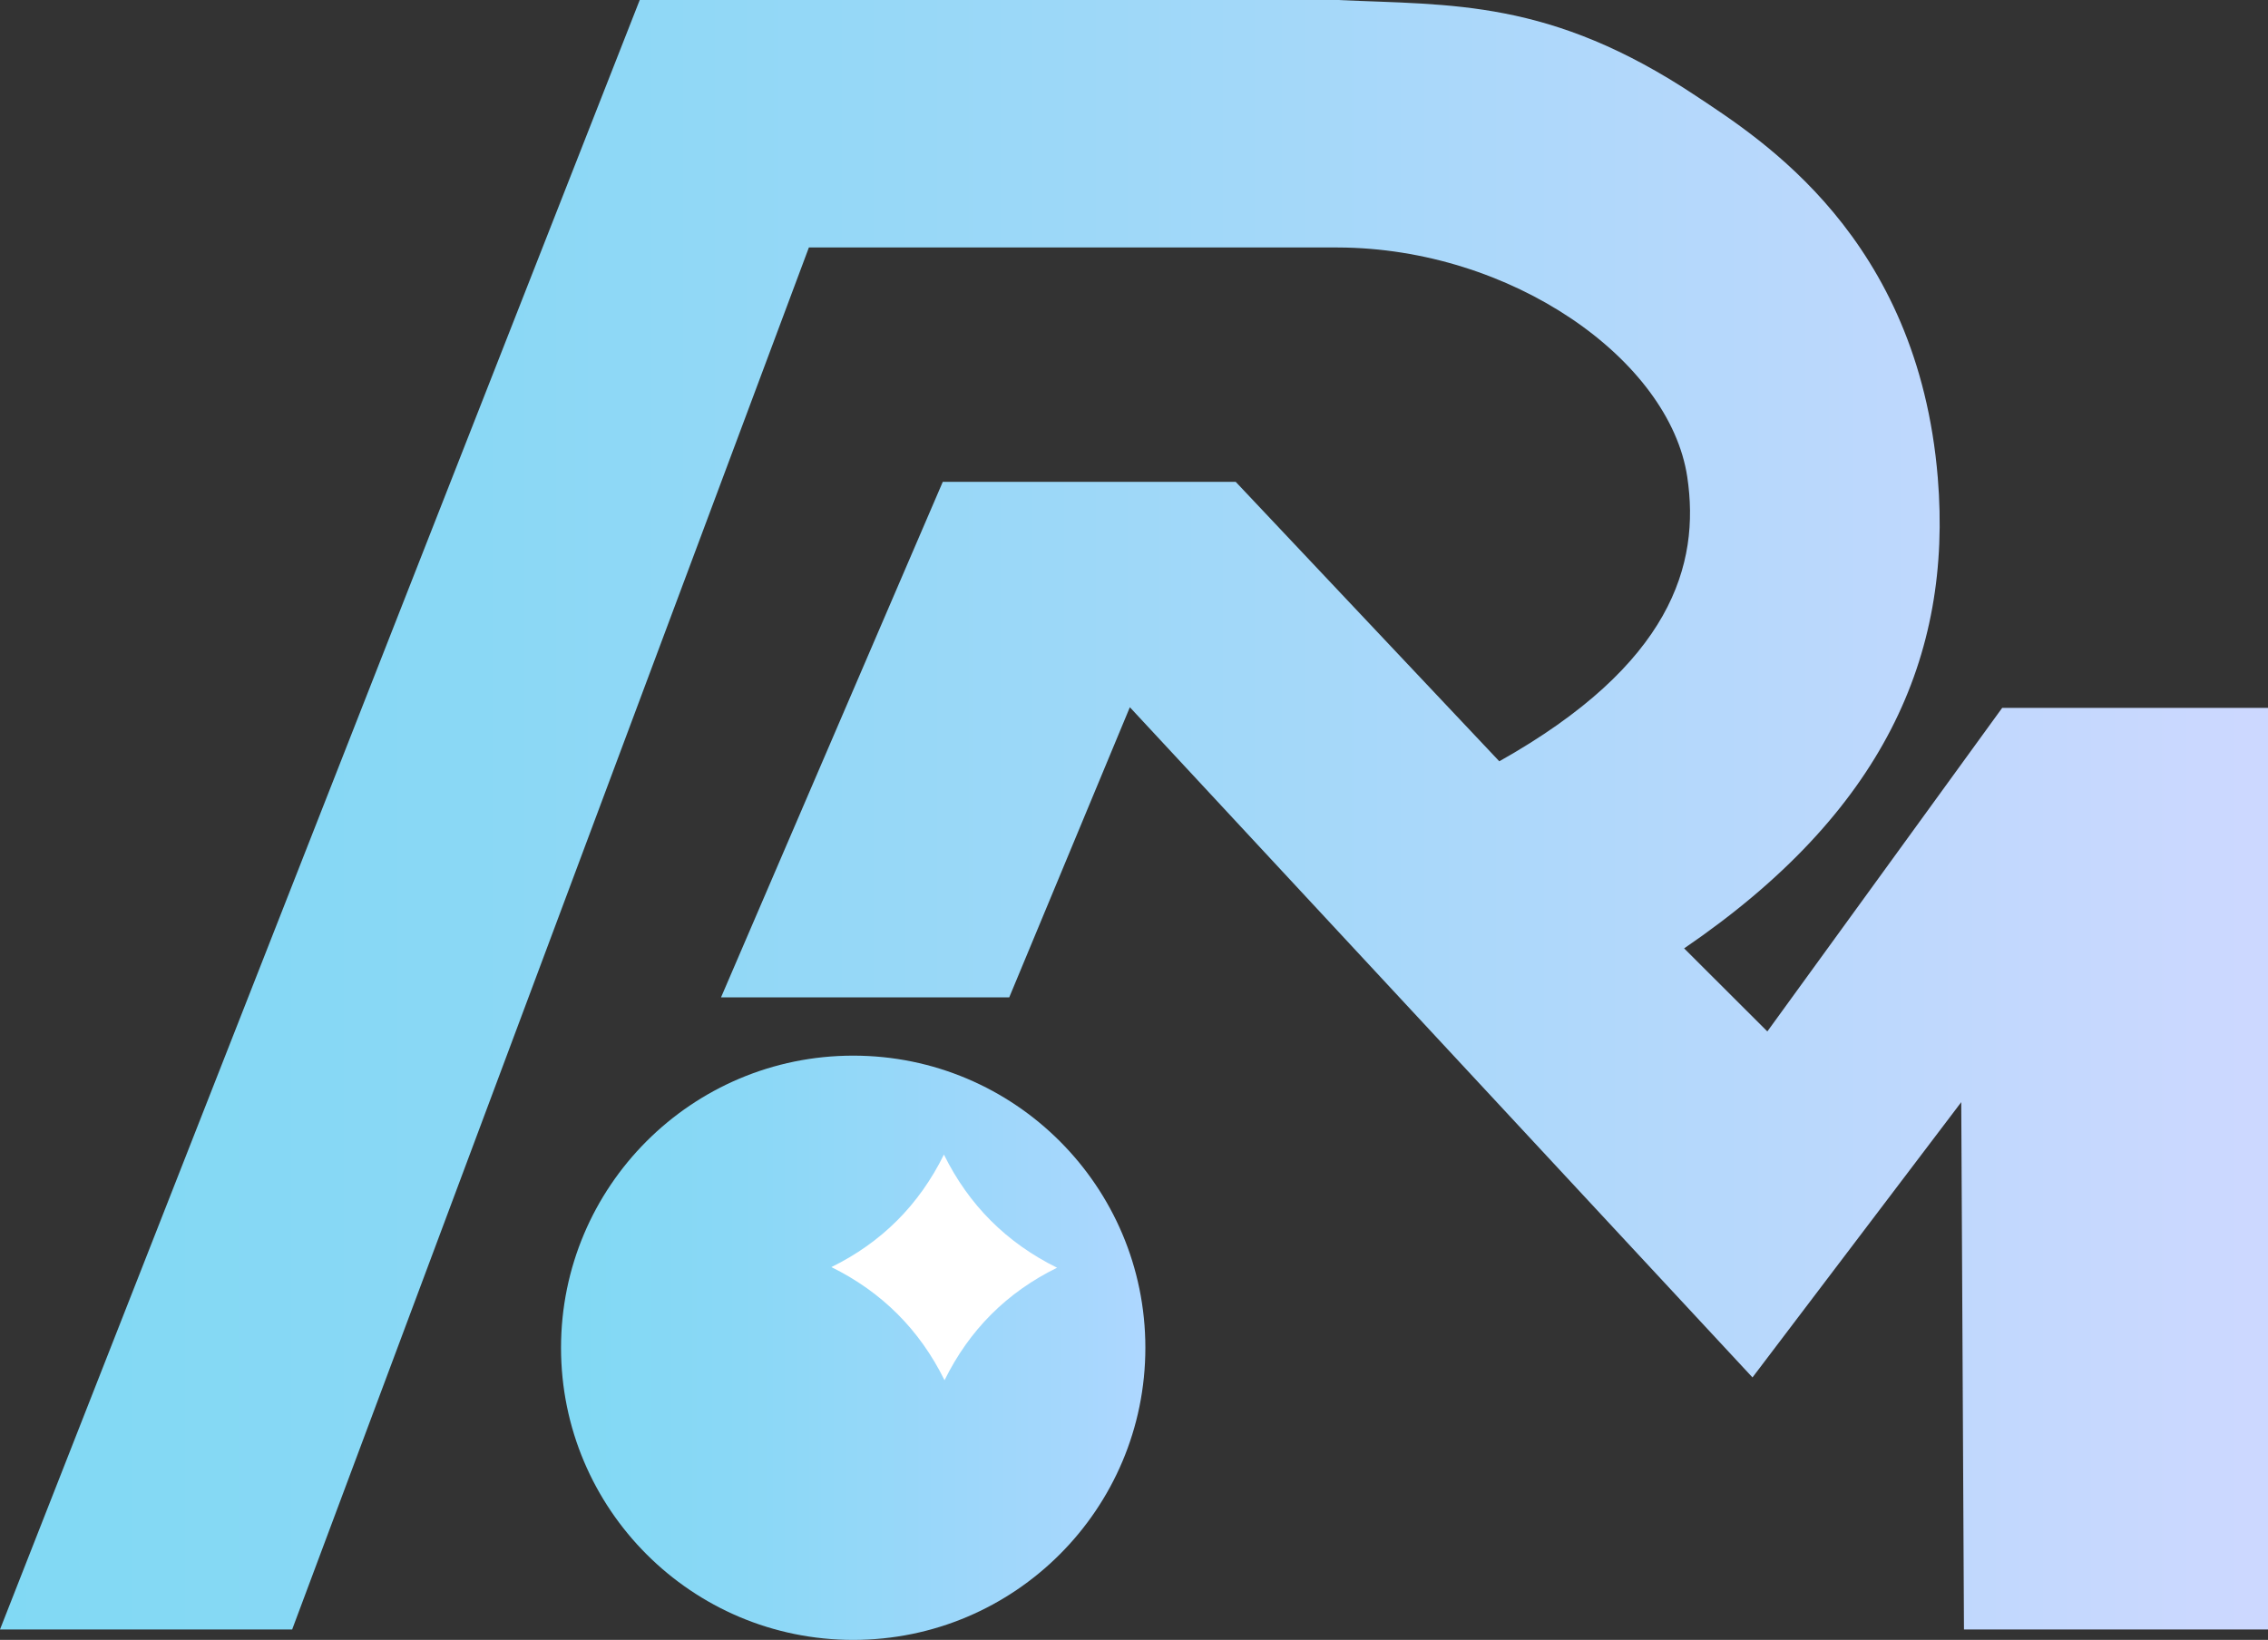 <?xml version="1.0" encoding="UTF-8"?>
<svg id="_レイヤー_2" data-name="レイヤー_2" xmlns="http://www.w3.org/2000/svg" xmlns:xlink="http://www.w3.org/1999/xlink" viewBox="0 0 583.51 421.97">
  <rect x="0" y="0" width="583.51" height="421.97" fill="#333333" stroke="none"/>
  <defs>
    <style>
      .cls-1 {
        fill: url(#_名称未設定グラデーション_5);
      }

      .cls-2 {
        fill: #fff;
      }

      .cls-3 {
        fill: url(#_名称未設定グラデーション_7);
      }
    </style>
    <linearGradient id="_名称未設定グラデーション_5" data-name="名称未設定グラデーション 5" x1="0" y1="209.64" x2="583.51" y2="209.64" gradientUnits="userSpaceOnUse">
      <stop offset="0" stop-color="#81d9f4"/>
      <stop offset=".21" stop-color="#8ad8f5"/>
      <stop offset=".56" stop-color="#a3d8f9"/>
      <stop offset=".99" stop-color="#ccd8ff"/>
    </linearGradient>
    <linearGradient id="_名称未設定グラデーション_7" data-name="名称未設定グラデーション 7" x1="144.34" y1="346.8" x2="294.68" y2="346.8" gradientUnits="userSpaceOnUse">
      <stop offset="0" stop-color="#81d9f4"/>
      <stop offset=".31" stop-color="#8ad8f6"/>
      <stop offset=".83" stop-color="#a3d7fc"/>
      <stop offset=".99" stop-color="#add7ff"/>
    </linearGradient>
  </defs>
  <g id="_レイヤー_1-2" data-name="レイヤー_1">
    <g>
      <path class="cls-1" d="M583.51,182.16v237.13h-78.22l-.7-135.69-53.71,70.83-160.19-172.45-31.03,74.65h-74.15l57.05-132.65h75.36l67.82,71.91c44.25-24.87,51.73-50.58,48.36-73.16-4.51-30.13-45.19-58.94-89.94-59.05h-136.05L75.17,419.28H0L164.59,0h179.57c29.3,1.37,54.59-.35,92.2,24.69,16.55,11.02,57.07,36.26,62.19,98.2,3.8,46.05-14.12,86.27-65.26,121.14l21.41,21.37,60.42-83.25h68.38Z"/>
      <circle class="cls-3" cx="219.51" cy="346.8" r="75.17"/>
      <path class="cls-2" d="M271.96,326.2q-19.37,9.52-28.95,28.95-9.62-19.49-29.11-29.11,19.37-9.52,28.95-28.95,9.62,19.49,29.11,29.11Z"/>
    </g>
  </g>
</svg>